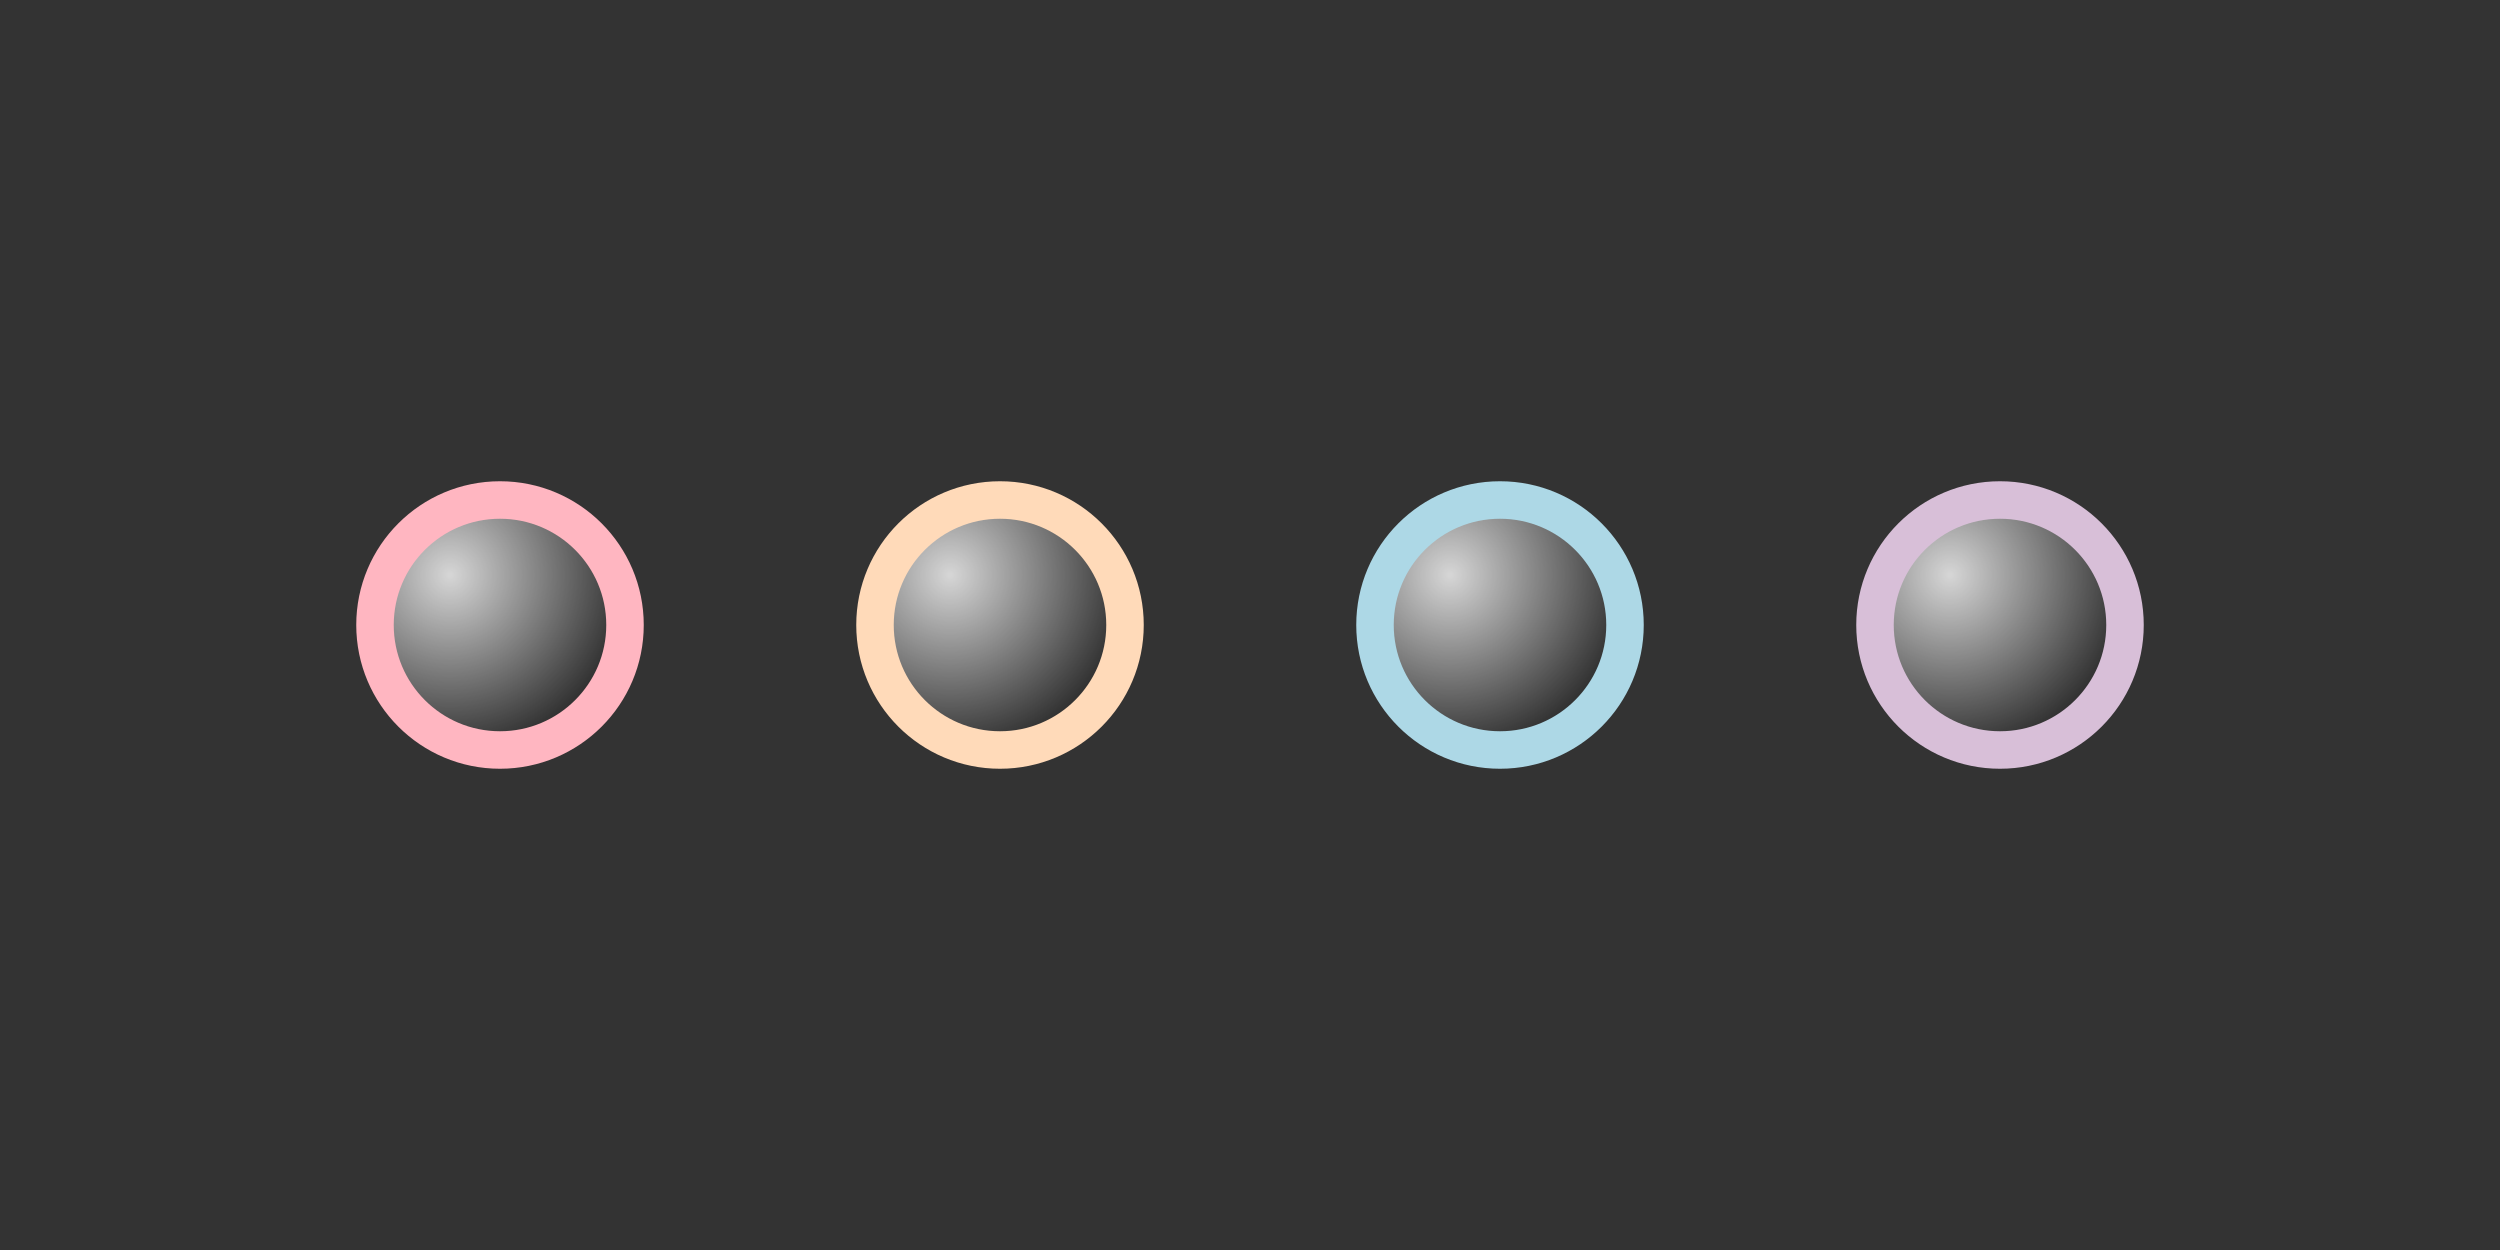 <svg width="200" height="100" viewBox="0 0 200 100" xmlns="http://www.w3.org/2000/svg">
  <rect x="0" y="0" width="200" height="100" fill="#333333" stroke="none"/>
  <!-- Define Gradient for Shine Effect -->
  <defs>
    <radialGradient id="shine" cx="0.3" cy="0.3" r="0.7">
      <stop offset="0%" stop-color="white" stop-opacity="0.8" />
      <stop offset="100%" stop-color="rgba(255, 255, 255, 0)" />
    </radialGradient>
  </defs>

  <!-- Bead 1 -->
  <circle cx="40" cy="50" r="10" fill="url(#shine)" stroke="#ffb6c1" stroke-width="3">
    <animate attributeName="cy" values="50;30;50" dur="0.6s" repeatCount="indefinite" />
  </circle>

  <!-- Bead 2 -->
  <circle cx="80" cy="50" r="10" fill="url(#shine)" stroke="#ffdab9" stroke-width="3">
    <animate attributeName="cy" values="50;20;50" dur="0.6s" begin="0.1s" repeatCount="indefinite" />
  </circle>

  <!-- Bead 3 -->
  <circle cx="120" cy="50" r="10" fill="url(#shine)" stroke="#add8e6" stroke-width="3">
    <animate attributeName="cy" values="50;25;50" dur="0.6s" begin="0.2s" repeatCount="indefinite" />
  </circle>

  <!-- Bead 4 -->
  <circle cx="160" cy="50" r="10" fill="url(#shine)" stroke="#d8bfd8" stroke-width="3">
    <animate attributeName="cy" values="50;30;50" dur="0.6s" begin="0.3s" repeatCount="indefinite" />
  </circle>
</svg>
